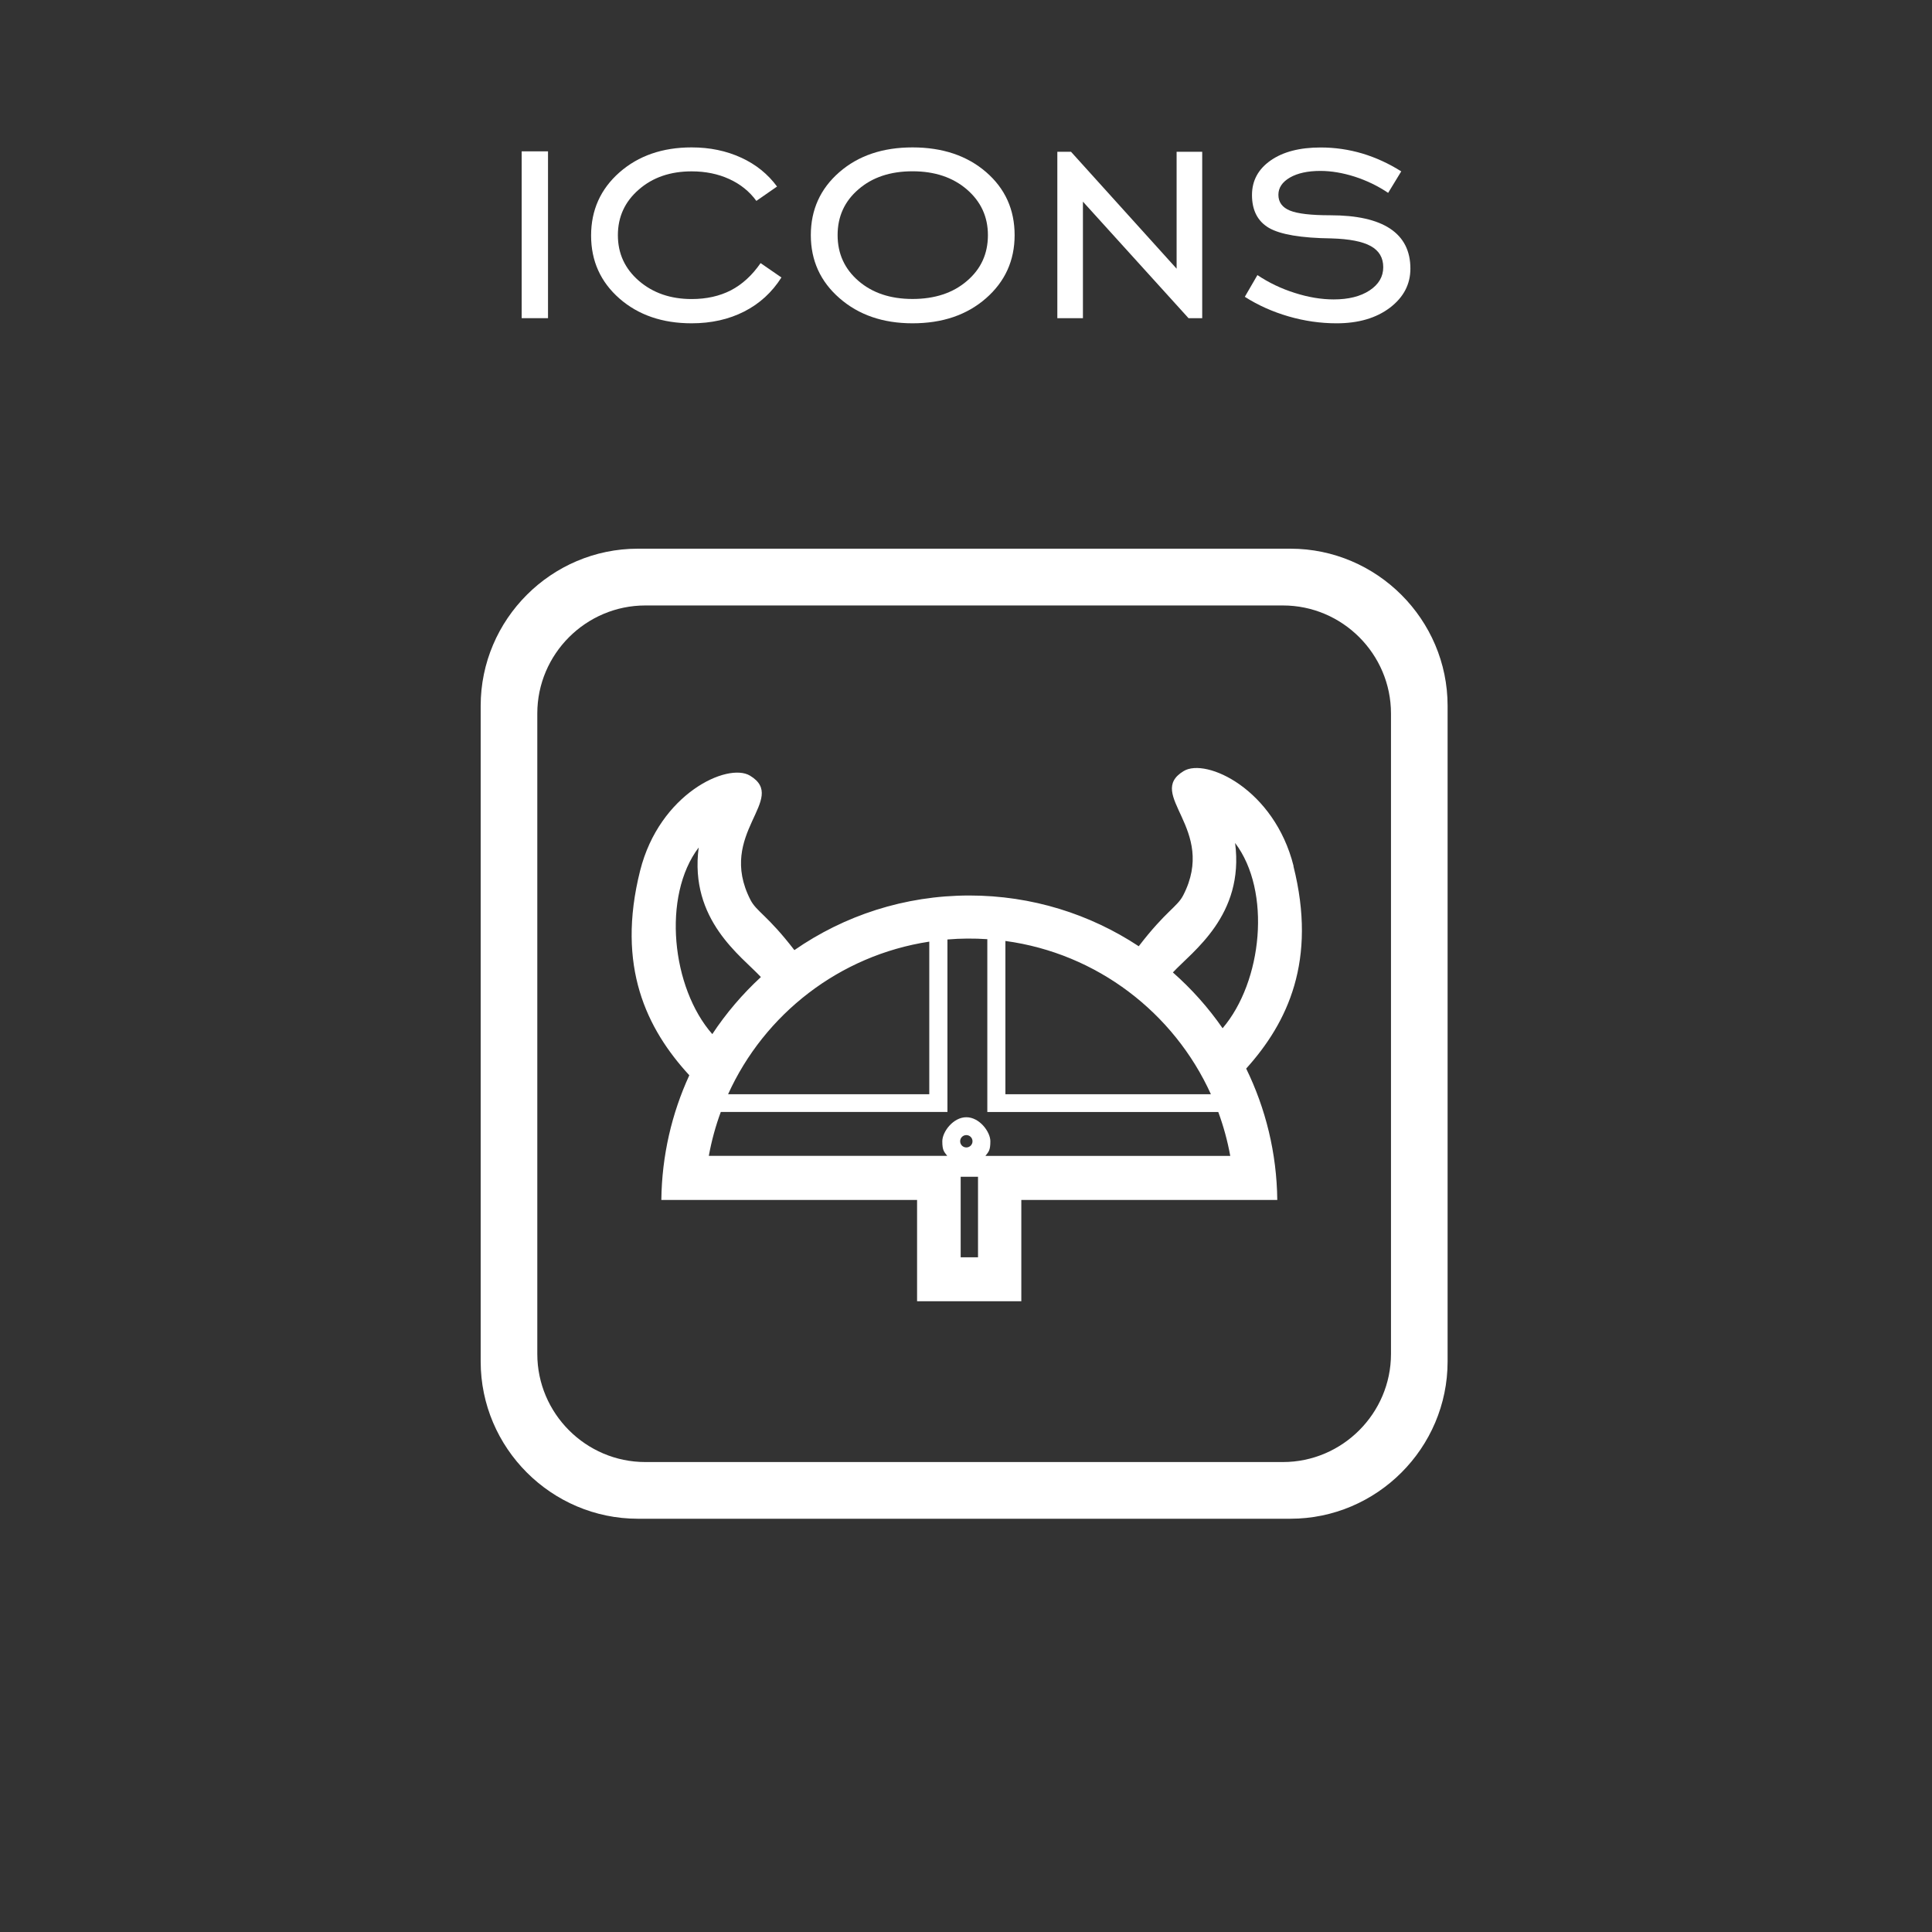 <?xml version="1.0" encoding="UTF-8"?>
<!DOCTYPE svg PUBLIC "-//W3C//DTD SVG 1.1//EN" "http://www.w3.org/Graphics/SVG/1.1/DTD/svg11.dtd">
<!-- Creator: CorelDRAW 2021.5 -->
<svg xmlns="http://www.w3.org/2000/svg" xml:space="preserve" width="16.649mm" height="16.649mm" version="1.1" style="shape-rendering:geometricPrecision; text-rendering:geometricPrecision; image-rendering:optimizeQuality; fill-rule:evenodd; clip-rule:evenodd"
viewBox="0 0 259.65 259.65"
 xmlns:xlink="http://www.w3.org/1999/xlink"
 xmlns:xodm="http://www.corel.com/coreldraw/odm/2003">
 <rect x="0" y="0" width="259.65" height="259.65" fill="#333333" stroke="none"/>
 <defs>
  <style type="text/css">
   <![CDATA[
    .fil2 {fill:none}
    .fil1 {fill:white}
    .fil0 {fill:white;fill-rule:nonzero}
   ]]>
  </style>
 </defs>
 <g id="Layer_x0020_1">
  <polygon class="fil0" points="70.11,42.76 70.11,20.34 73.65,20.34 73.65,42.76 "/>
  <path id="_1" class="fil0" d="M105.02 37.29c-1.27,2 -2.94,3.53 -5.01,4.58 -2.06,1.05 -4.42,1.58 -7.06,1.58 -3.92,0 -7.16,-1.11 -9.7,-3.33 -2.54,-2.23 -3.81,-5.05 -3.81,-8.46 0,-3.42 1.27,-6.25 3.81,-8.49 2.55,-2.24 5.78,-3.36 9.7,-3.36 2.45,0 4.66,0.46 6.66,1.38 1.99,0.91 3.59,2.21 4.82,3.88l-2.78 1.93c-0.92,-1.27 -2.14,-2.25 -3.65,-2.94 -1.51,-0.69 -3.19,-1.03 -5.04,-1.03 -2.87,0 -5.24,0.81 -7.11,2.45 -1.88,1.63 -2.81,3.67 -2.81,6.13 0,2.46 0.94,4.5 2.82,6.13 1.89,1.63 4.25,2.45 7.1,2.45 1.98,0 3.74,-0.39 5.26,-1.17 1.52,-0.79 2.85,-2 4,-3.66l2.8 1.93z"/>
  <path id="_2" class="fil0" d="M122.64 40.18c2.98,0 5.43,-0.8 7.31,-2.42 1.89,-1.61 2.82,-3.66 2.82,-6.16 0,-2.48 -0.95,-4.52 -2.84,-6.15 -1.89,-1.62 -4.32,-2.43 -7.29,-2.43 -2.97,0 -5.39,0.8 -7.26,2.42 -1.88,1.61 -2.81,3.66 -2.81,6.16 0,2.49 0.94,4.55 2.81,6.16 1.88,1.62 4.3,2.42 7.26,2.42zm0 3.27c-3.98,0 -7.25,-1.13 -9.82,-3.38 -2.57,-2.24 -3.85,-5.07 -3.85,-8.47 0,-3.41 1.28,-6.24 3.83,-8.46 2.56,-2.23 5.84,-3.33 9.84,-3.33 4.03,0 7.33,1.11 9.89,3.32 2.56,2.22 3.83,5.04 3.83,8.47 0,3.42 -1.29,6.25 -3.85,8.49 -2.56,2.24 -5.85,3.36 -9.87,3.36z"/>
  <polygon id="_3" class="fil0" points="142.1,42.76 142.1,20.4 143.94,20.4 158.13,36.11 158.13,20.4 161.57,20.4 161.57,42.76 159.73,42.76 145.54,27.1 145.54,42.76 "/>
  <path id="_4" class="fil0" d="M167.29 39.9l1.7 -2.93c1.54,1.03 3.22,1.83 5.03,2.4 1.82,0.58 3.56,0.87 5.22,0.87 1.99,0 3.6,-0.4 4.83,-1.21 1.22,-0.81 1.83,-1.85 1.83,-3.12 0,-1.28 -0.56,-2.22 -1.68,-2.84 -1.12,-0.62 -2.88,-0.96 -5.29,-1.03 -4.07,-0.05 -6.87,-0.53 -8.39,-1.41 -1.52,-0.89 -2.28,-2.37 -2.28,-4.42 0,-1.92 0.83,-3.47 2.5,-4.64 1.67,-1.17 3.91,-1.75 6.73,-1.75 1.92,0 3.78,0.27 5.6,0.81 1.8,0.54 3.55,1.34 5.23,2.4l-1.76 2.89c-1.39,-0.94 -2.9,-1.66 -4.5,-2.18 -1.61,-0.51 -3.15,-0.77 -4.61,-0.77 -1.7,0 -3.06,0.3 -4.09,0.89 -1.03,0.6 -1.55,1.37 -1.55,2.32 0,0.99 0.52,1.7 1.55,2.12 1.04,0.42 2.84,0.63 5.41,0.63 3.57,0 6.25,0.6 8.06,1.8 1.81,1.21 2.72,2.99 2.72,5.37 0,2.11 -0.92,3.86 -2.76,5.26 -1.84,1.39 -4.23,2.09 -7.16,2.09 -2.17,0 -4.32,-0.31 -6.46,-0.93 -2.13,-0.62 -4.09,-1.49 -5.87,-2.63z"/>
  <path class="fil1" d="M85.73 73.74l87.69 0c11.62,0 21.13,9.51 21.13,21.12l0 88.12c0,11.62 -9.5,21.13 -21.13,21.13l-87.69 0c-11.62,0 -21.13,-9.51 -21.13,-21.13l0 -88.12c0,-11.62 9.5,-21.12 21.13,-21.12zm39.16 52.81l0 20.51 -27.04 0c4.88,-10.77 14.97,-18.67 27.04,-20.51zm48.96 -10.16c-2.6,-10.36 -11.76,-14.57 -14.76,-12.77 -5.24,3.15 4.54,7.74 -0.07,16.7 -0.82,1.59 -2.31,2.07 -5.98,6.85 -6.53,-4.31 -14.35,-6.82 -22.76,-6.82 -8.74,0 -16.84,2.71 -23.52,7.34 -3.61,-4.69 -5.09,-5.17 -5.9,-6.75 -4.61,-8.96 5.17,-13.55 -0.07,-16.7 -3,-1.8 -12.15,2.41 -14.76,12.77 -3.24,12.88 0.88,21.27 6.61,27.5 -2.35,5.11 -3.69,10.78 -3.76,16.76l34.37 0 0 13.61 14.01 0 0 -13.61 34.4 0c-0.07,-6.33 -1.57,-12.31 -4.18,-17.66 5.59,-6.2 9.54,-14.53 6.35,-27.21zm-7.86 -3.11c1.28,9.76 -5.75,14.59 -8.36,17.41 2.52,2.22 4.76,4.73 6.68,7.5 5.35,-6.27 6.59,-18.43 1.68,-24.9zm-72.09 0.62c-1.28,9.76 5.75,14.59 8.36,17.41 -2.47,2.28 -4.67,4.85 -6.53,7.67 -5.47,-6.22 -6.78,-18.55 -1.83,-25.08zm38.54 41.44c0.41,-0.54 0.66,-0.7 0.66,-1.96 0,-1.26 -1.45,-3.23 -3.23,-3.23 -1.78,0 -3.23,1.97 -3.23,3.23 0,1.26 0.25,1.41 0.66,1.96l-32.04 0c0.37,-2.03 0.91,-4 1.61,-5.9l30.46 0 0 -23.18c1.78,-0.15 3.57,-0.16 5.36,-0.04l0 23.23 31.04 0c0.7,1.9 1.24,3.87 1.61,5.9l-32.89 0zm-2.57 -1.13c0.46,0 0.83,-0.37 0.83,-0.83 0,-0.46 -0.37,-0.83 -0.83,-0.83 -0.46,0 -0.83,0.37 -0.83,0.83 0,0.46 0.37,0.83 0.83,0.83zm-0.76 3.94l2.33 0 0 10.82 -2.33 0 0 -10.82zm6.01 -31.69c12.33,1.67 22.66,9.66 27.62,20.6l-27.62 0 0 -20.6zm-48.39 -45.09l85.69 0c7.99,0 14.52,6.53 14.52,14.52l0 86.07c0,7.99 -6.54,14.53 -14.52,14.53l-85.69 0c-7.99,0 -14.52,-6.53 -14.52,-14.53l0 -86.07c0,-7.99 6.53,-14.52 14.52,-14.52z"/>
  <g id="_2106856849040">
   <rect class="fil2" x="0" y="259.54" width="0.11" height="0.11"/>
   <rect class="fil2" x="0" y="0" width="0.11" height="0.11"/>
   <rect class="fil2" x="259.54" y="259.54" width="0.11" height="0.11"/>
   <rect class="fil2" x="259.54" y="0" width="0.11" height="0.11"/>
  </g>
 </g>
</svg>
